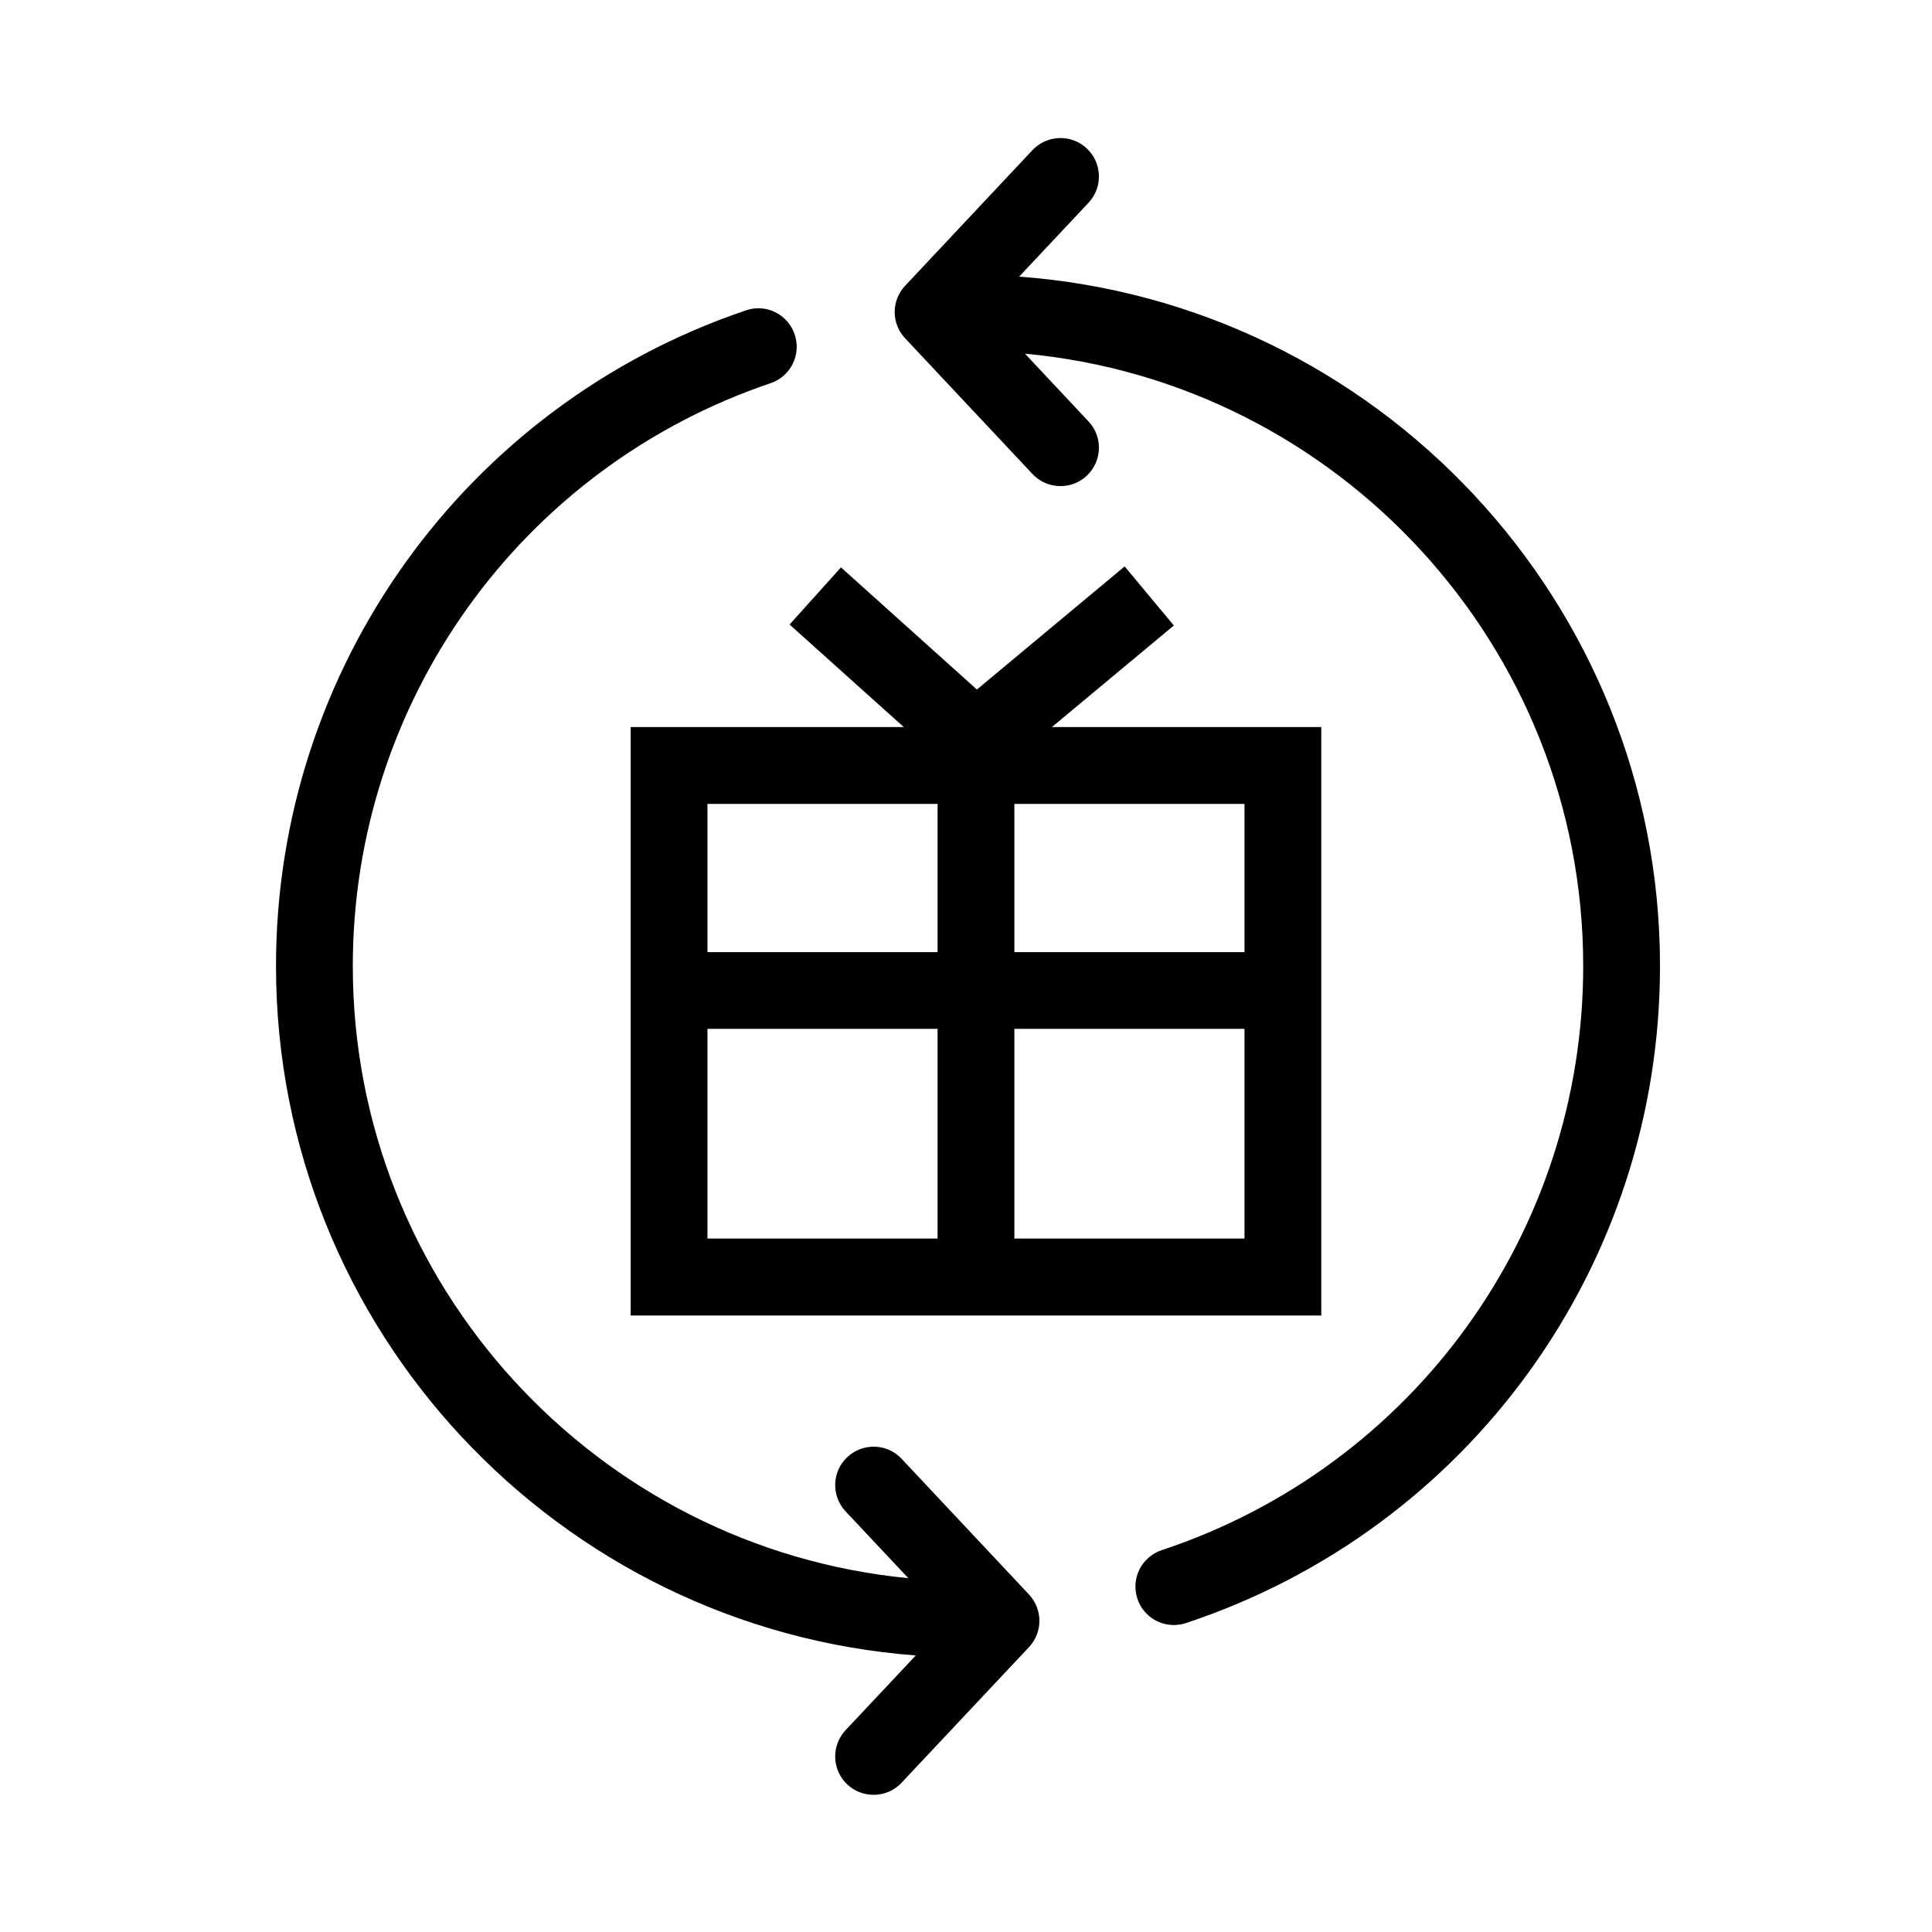 <!-- Generated by IcoMoon.io -->
<svg version="1.1" xmlns="http://www.w3.org/2000/svg" width="28" height="28" viewBox="0 0 28 28">
<title>return</title>
<path d="M14.77 4.009c5.185 0.381 9.288 4.711 9.288 9.992 0 4.333-2.761 8.159-6.871 9.522-0.058 0.019-0.117 0.028-0.175 0.028-0.233 0-0.451-0.147-0.528-0.382-0.097-0.292 0.061-0.606 0.353-0.703 3.653-1.212 6.108-4.613 6.108-8.465 0-4.638-3.561-8.457-8.090-8.875l0.921 0.982c0.21 0.223 0.199 0.576-0.026 0.787-0.107 0.1-0.244 0.15-0.38 0.15-0.149 0-0.297-0.058-0.407-0.176l-1.845-1.966c-0.202-0.214-0.202-0.548 0-0.762l1.845-1.965c0.213-0.225 0.565-0.234 0.787-0.025 0.225 0.211 0.236 0.563 0.026 0.787l-1.006 1.071zM13.067 21.142l1.846 1.967c0.201 0.214 0.201 0.548 0 0.762l-1.846 1.965c-0.109 0.118-0.258 0.176-0.406 0.176-0.137 0-0.274-0.050-0.381-0.15-0.225-0.211-0.235-0.564-0.025-0.787l1.017-1.083c-5.177-0.39-9.272-4.717-9.272-9.992 0-4.305 2.737-8.124 6.811-9.502 0.291-0.101 0.608 0.057 0.706 0.349 0.099 0.292-0.057 0.607-0.348 0.706-3.623 1.226-6.056 4.62-6.056 8.447 0 4.624 3.539 8.436 8.051 8.872l-0.909-0.968c-0.21-0.224-0.2-0.576 0.025-0.787 0.225-0.209 0.577-0.2 0.787 0.025zM14.701 13.799h3.335v-2.148h-3.335v2.148zM14.701 17.95h3.335v-3.039h-3.335v3.039zM10.253 13.799h3.335v-2.148h-3.335v2.148zM10.253 17.95h3.335v-3.039h-3.335v3.039zM16.299 8.209l0.713 0.856-1.767 1.472h3.904v8.528h-10.009v-8.528h3.958l-1.655-1.486 0.745-0.828 1.97 1.77 2.141-1.784z"></path>
</svg>
